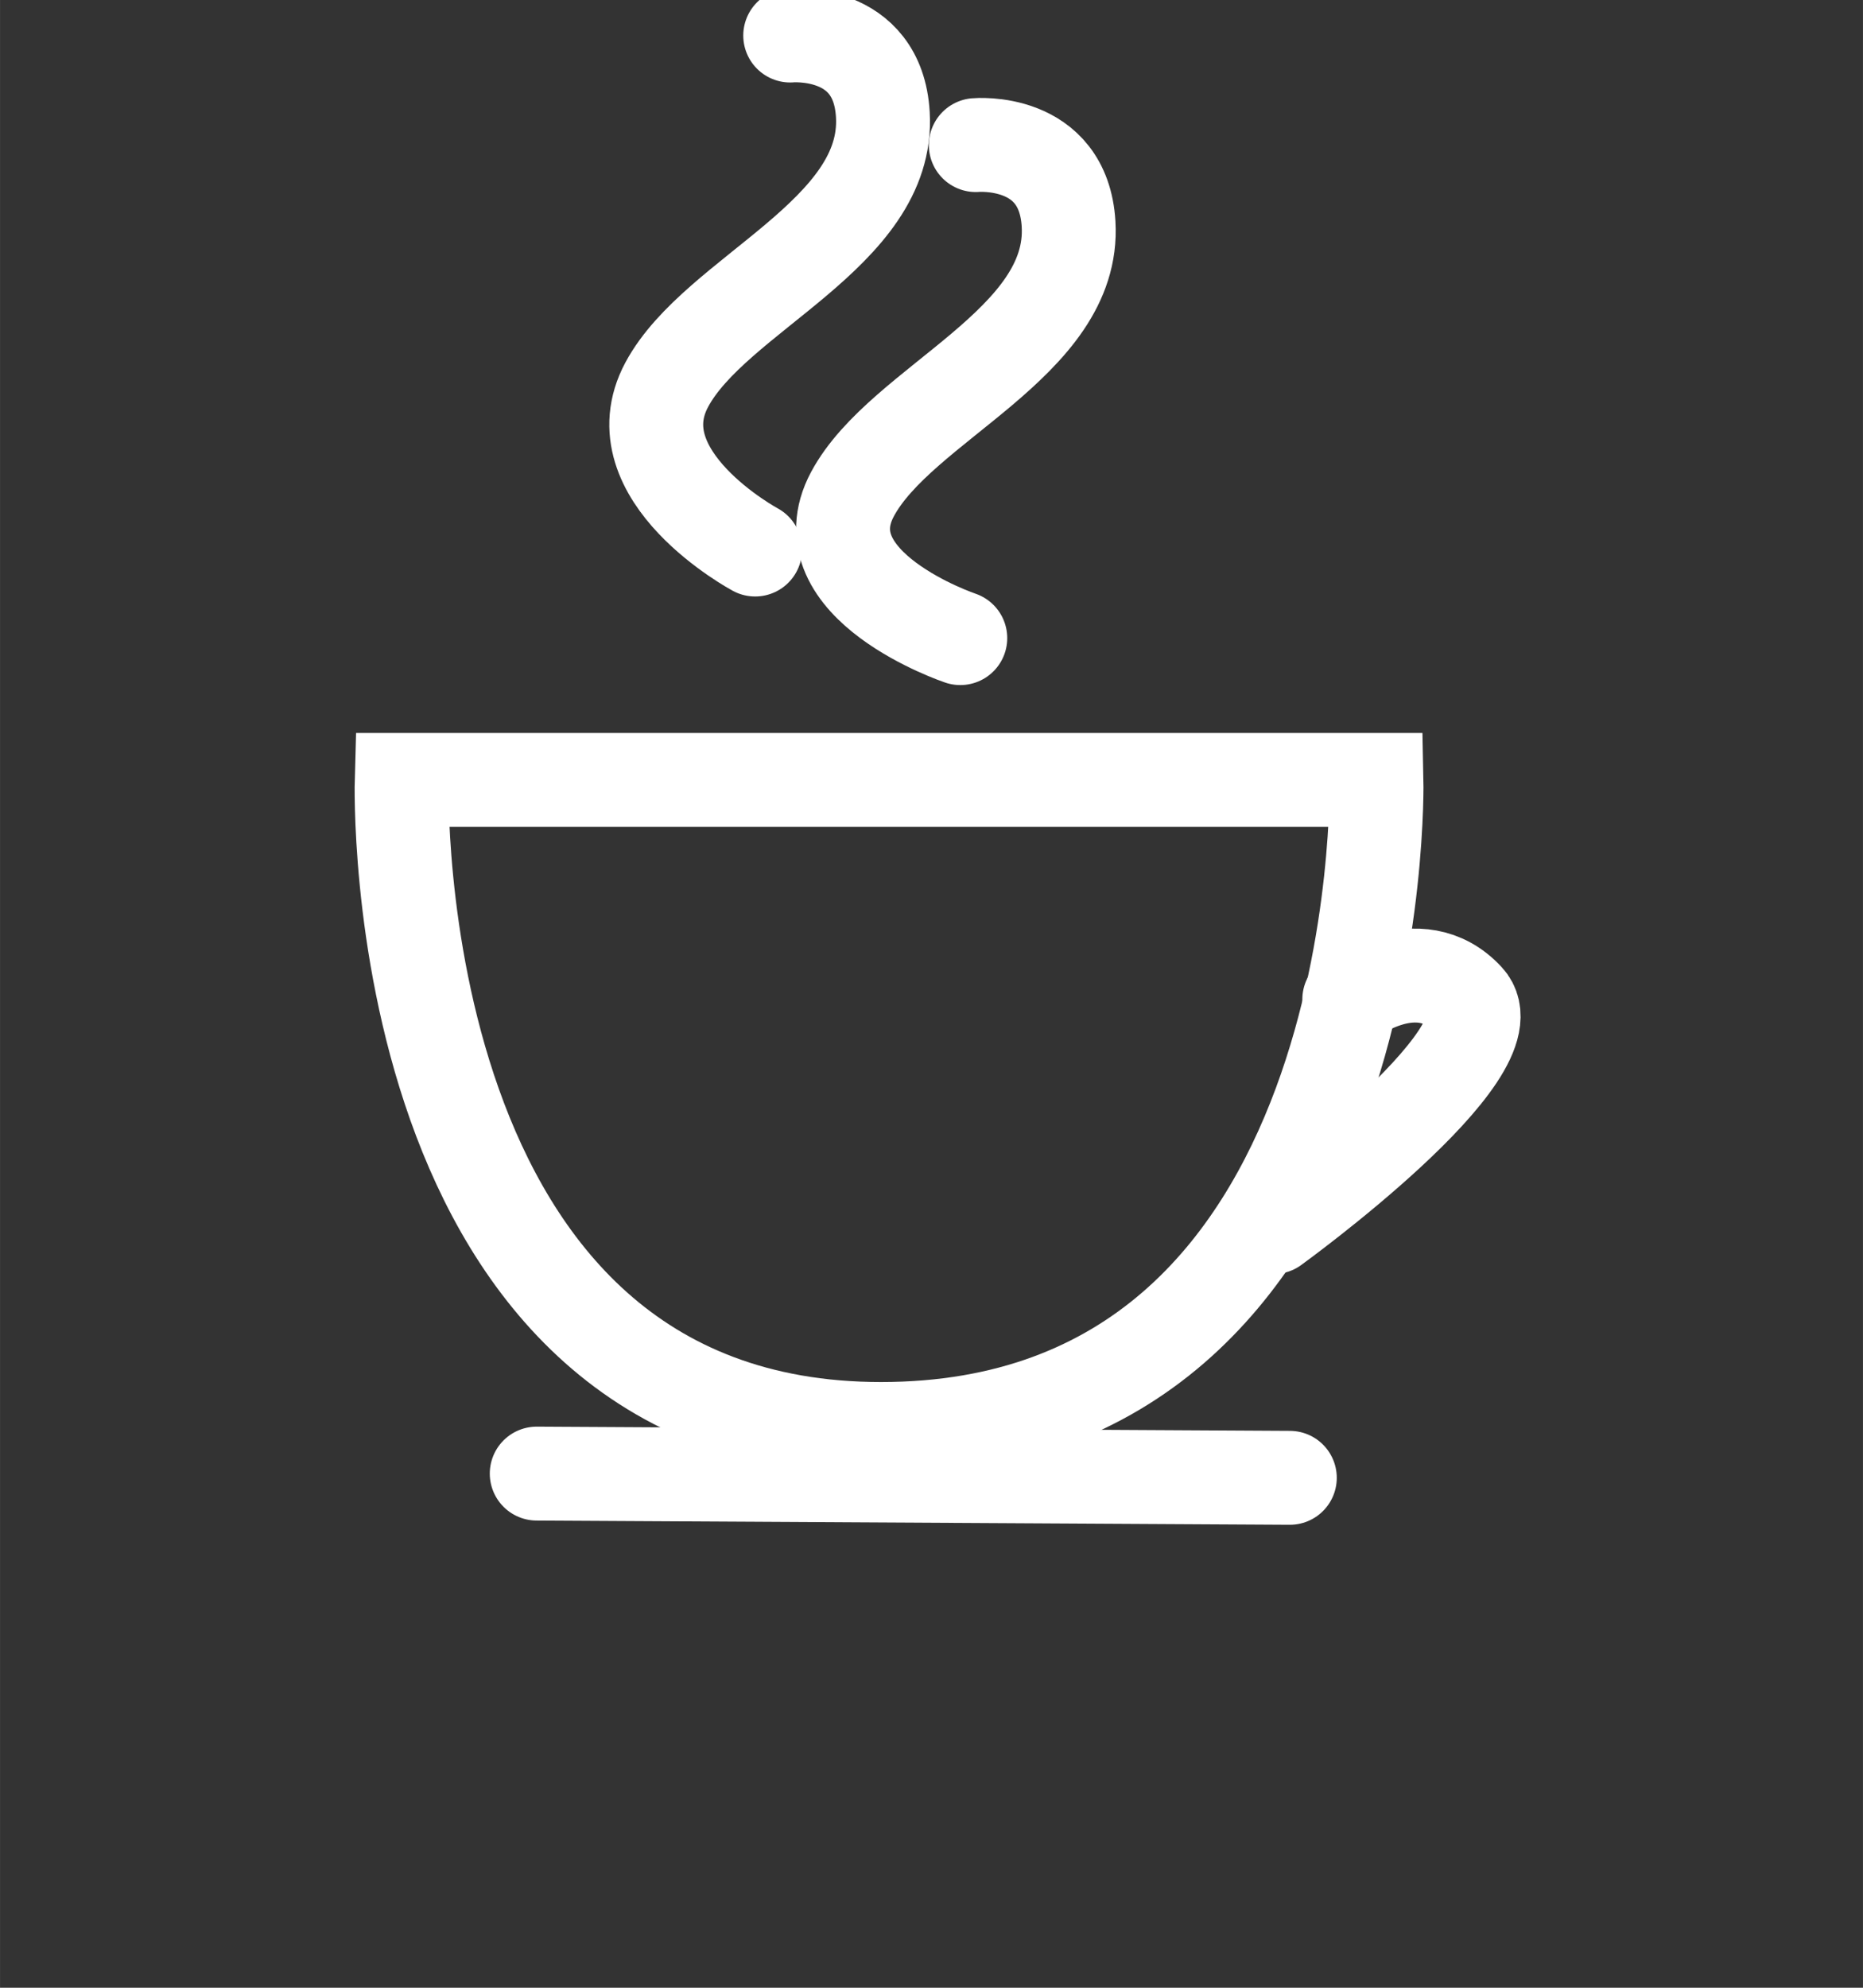<?xml version="1.0" encoding="UTF-8" standalone="no"?>
<!-- Created with Inkscape (http://www.inkscape.org/) -->

<svg
   xmlns:dc="http://purl.org/dc/elements/1.1/"
   xmlns:cc="http://creativecommons.org/ns#"
   xmlns:rdf="http://www.w3.org/1999/02/22-rdf-syntax-ns#"
   xmlns:svg="http://www.w3.org/2000/svg"
   xmlns="http://www.w3.org/2000/svg"
   xmlns:sodipodi="http://sodipodi.sourceforge.net/DTD/sodipodi-0.dtd"
   xmlns:inkscape="http://www.inkscape.org/namespaces/inkscape"
   width="45"
   height="48"
   viewBox="0 0 11.906 12.7"
   version="1.1"
   id="svg8"
   inkscape:version="0.92.5 (2060ec1f9f, 2020-04-08)"
   sodipodi:docname="icon_cup.svg">
  <rect x="0" y="0" width="11.906" height="12.7" fill="#333333" stroke="none"/>
  <defs
     id="defs2" />
  <sodipodi:namedview
     id="base"
     pagecolor="#ffffff"
     bordercolor="#666666"
     borderopacity="1.0"
     inkscape:pageopacity="0.0"
     inkscape:pageshadow="2"
     inkscape:zoom="7.5624602"
     inkscape:cx="3.7005061"
     inkscape:cy="22.846189"
     inkscape:document-units="mm"
     inkscape:current-layer="layer1"
     showgrid="false"
     units="px"
     inkscape:window-width="2061"
     inkscape:window-height="652"
     inkscape:window-x="464"
     inkscape:window-y="309"
     inkscape:window-maximized="0" />
  <g
     inkscape:label="Capa 1"
     inkscape:groupmode="layer"
     id="layer1"
     transform="translate(0,-284.3)">
    <path
       style="fill:none;stroke:#ffffff;stroke-width:0.6;stroke-linecap:round;stroke-linejoin:miter;stroke-miterlimit:4;stroke-dasharray:none;stroke-opacity:1;paint-order:stroke fill markers"
       d="m 2.567,289.283 h 6.23 c 0,0 0.09,4.147 -3.167,4.147 -3.183,0 -3.063,-4.147 -3.063,-4.147 z"
       id="path815"
       inkscape:connector-curvature="0"
       sodipodi:nodetypes="ccsc" />
    <path
       style="fill:none;stroke:#ffffff;stroke-width:0.6;stroke-linecap:round;stroke-linejoin:miter;stroke-miterlimit:4;stroke-dasharray:none;stroke-opacity:1"
       d="m 8.623,290.685 c 0,0 0.441,-0.34 0.753,-0.003 0.313,0.337 -1.237,1.458 -1.237,1.458"
       id="path817"
       inkscape:connector-curvature="0"
       sodipodi:nodetypes="csc" />
    <path
       style="fill:none;stroke:#ffffff;stroke-width:0.6;stroke-linecap:round;stroke-linejoin:miter;stroke-miterlimit:4;stroke-dasharray:none;stroke-opacity:1"
       d="m 3.43,293.715 4.813,0.027"
       id="path819"
       inkscape:connector-curvature="0" />
    <path
       style="fill:none;stroke:#ffffff;stroke-width:0.6;stroke-linecap:round;stroke-linejoin:miter;stroke-miterlimit:4;stroke-dasharray:none;stroke-opacity:1"
       d="m 4.826,287.811 c 0,0 -0.877,-0.471 -0.565,-1.053 0.312,-0.582 1.426,-0.963 1.381,-1.726 C 5.61,284.476 5.05,284.527 5.05,284.527"
       id="path821"
       inkscape:connector-curvature="0"
       sodipodi:nodetypes="cssc" />
    <path
       style="fill:none;stroke:#ffffff;stroke-width:0.6;stroke-linecap:round;stroke-linejoin:miter;stroke-miterlimit:4;stroke-dasharray:none;stroke-opacity:1"
       d="m 6.137,288.377 c 0,0 -1.001,-0.337 -0.689,-0.92 0.312,-0.582 1.426,-0.963 1.381,-1.726 -0.033,-0.555 -0.593,-0.504 -0.593,-0.504"
       id="path821-3"
       inkscape:connector-curvature="0"
       sodipodi:nodetypes="cssc" />
  </g>
</svg>
